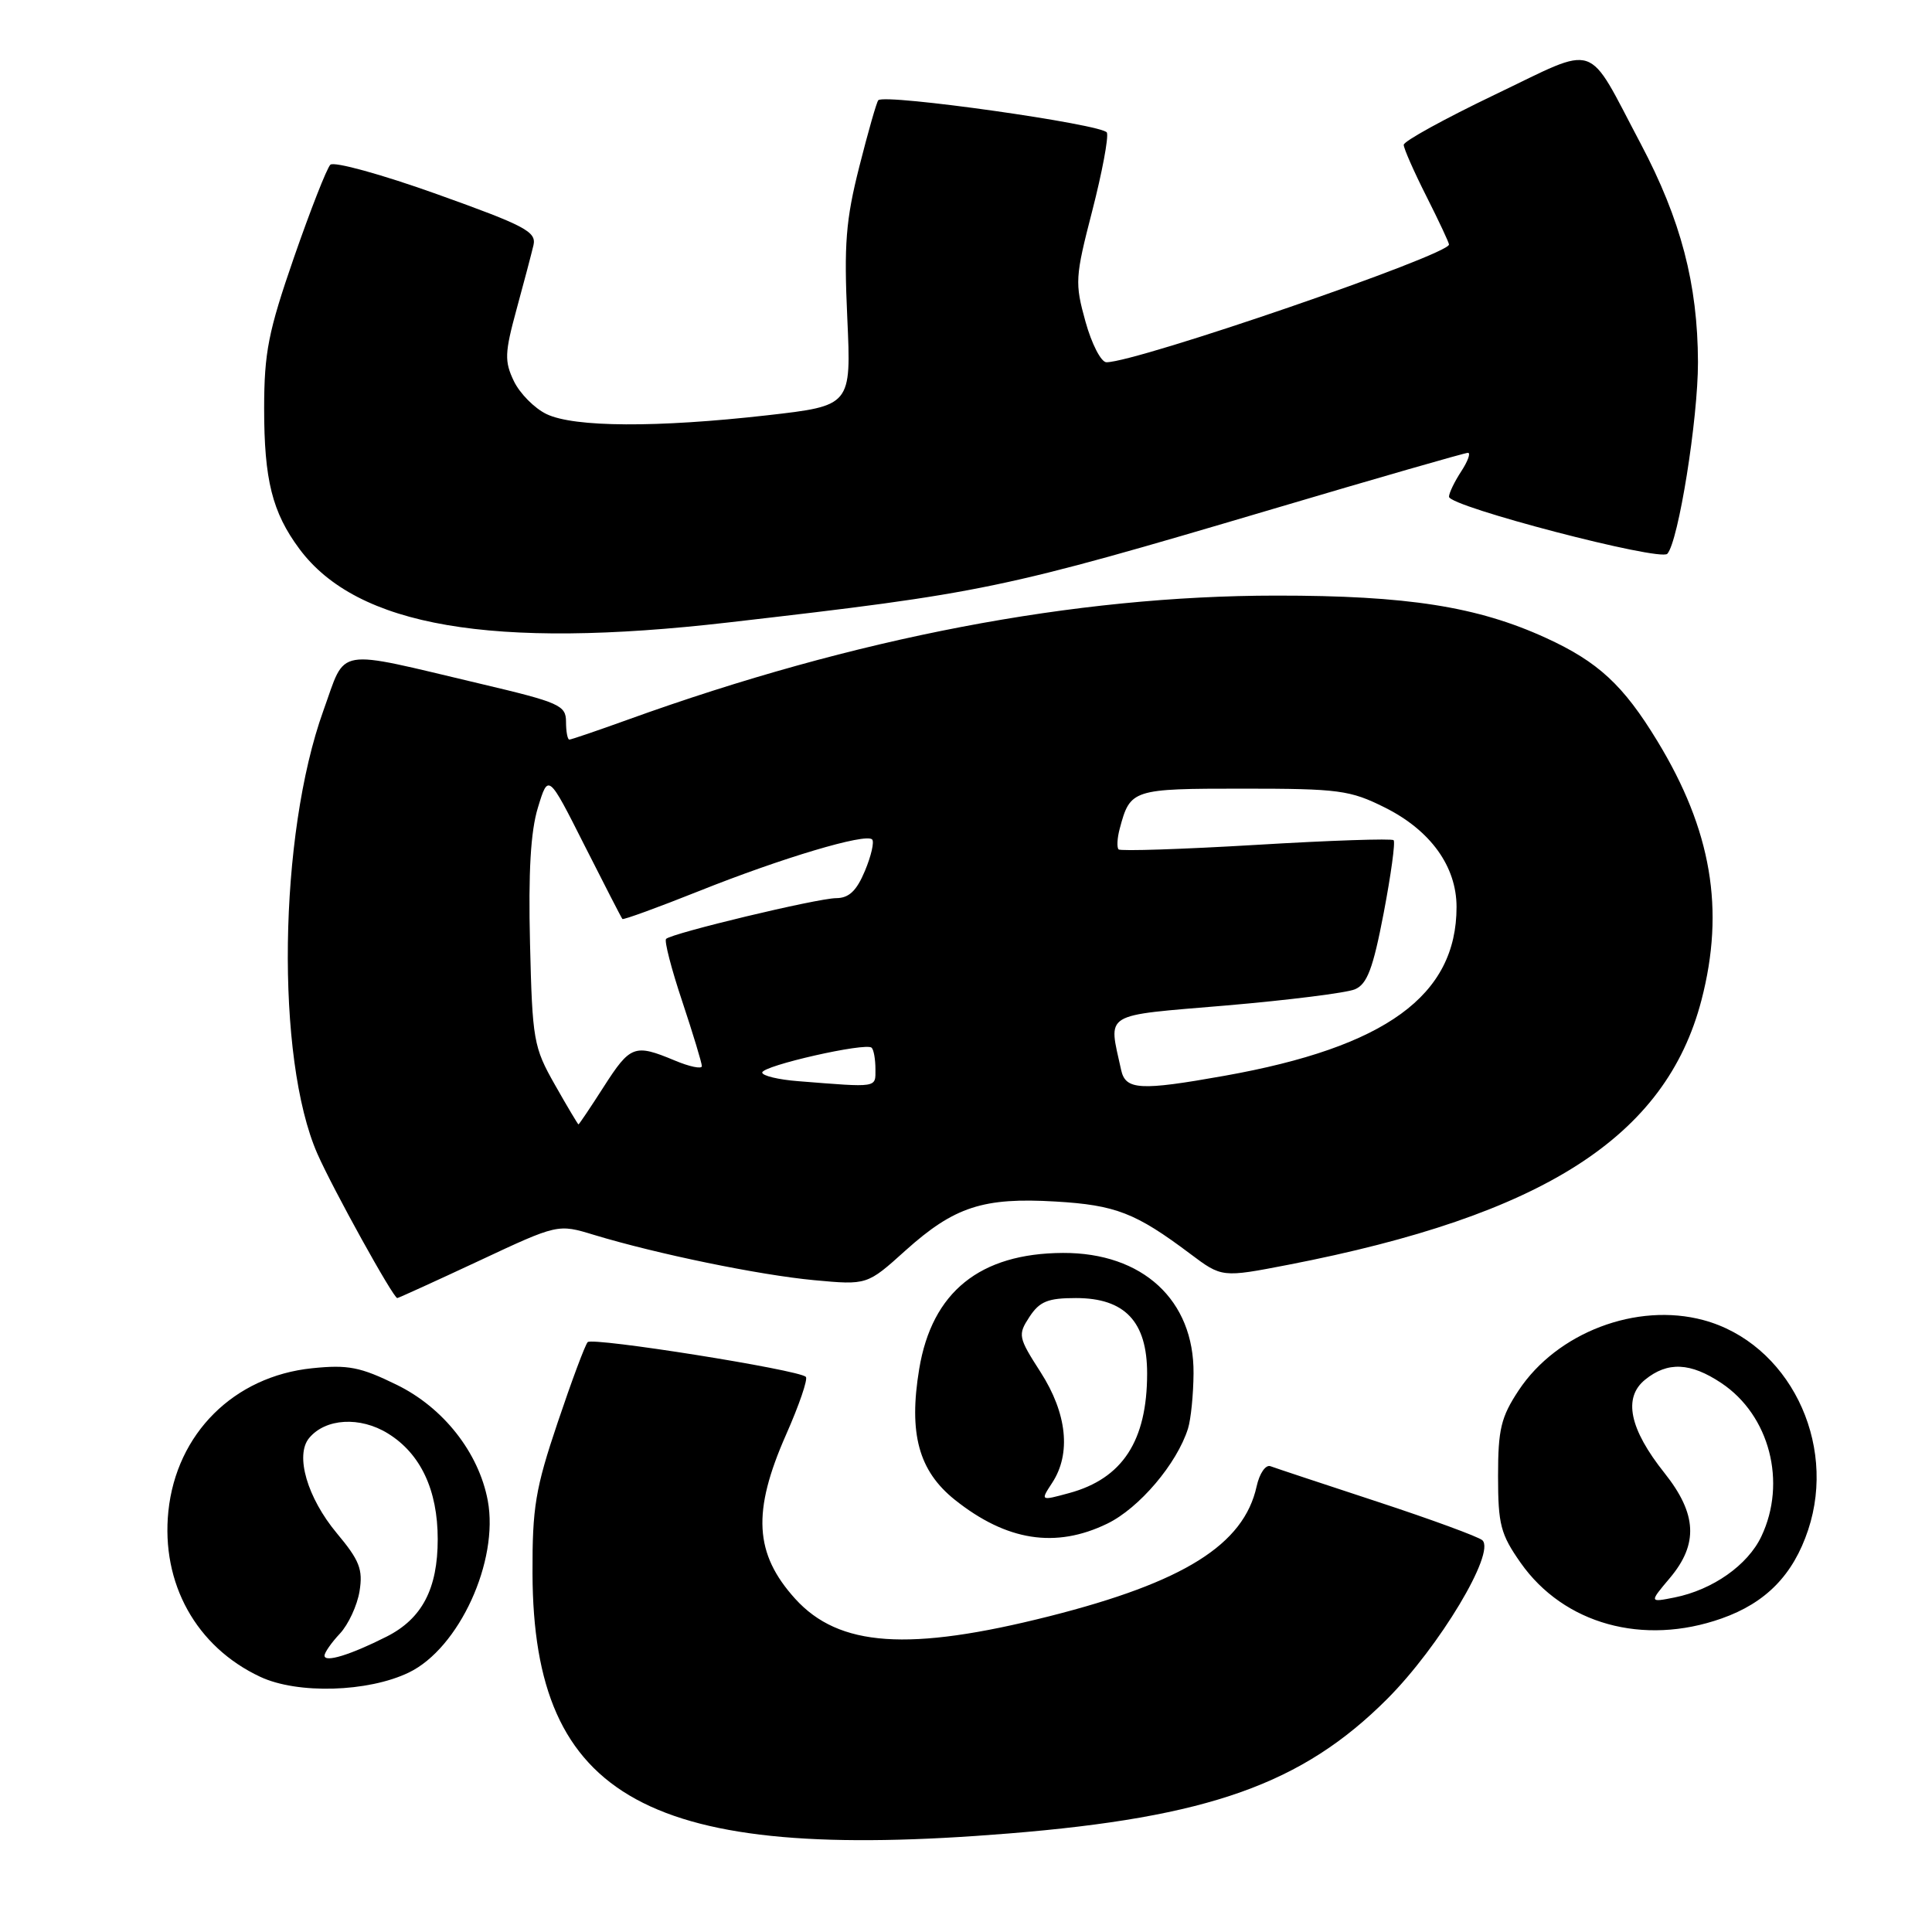 <?xml version="1.0" encoding="UTF-8" standalone="no"?>
<!DOCTYPE svg PUBLIC "-//W3C//DTD SVG 1.1//EN" "http://www.w3.org/Graphics/SVG/1.1/DTD/svg11.dtd" >
<svg xmlns="http://www.w3.org/2000/svg" xmlns:xlink="http://www.w3.org/1999/xlink" version="1.1" viewBox="0 0 256 256">
 <g >
 <path fill="currentColor"
d=" M 133.60 242.95 C 160.14 240.80 172.54 236.40 183.81 225.12 C 190.72 218.20 198.20 205.73 196.42 204.09 C 195.91 203.63 189.65 201.33 182.50 198.98 C 175.35 196.63 168.98 194.52 168.34 194.28 C 167.70 194.05 166.89 195.23 166.51 196.95 C 164.81 204.68 156.87 209.65 139.05 214.16 C 120.40 218.87 111.16 218.23 105.37 211.85 C 99.96 205.87 99.65 200.32 104.15 190.12 C 105.89 186.19 107.07 182.74 106.78 182.44 C 105.84 181.50 78.52 177.16 77.87 177.84 C 77.53 178.20 75.74 183.00 73.89 188.50 C 70.94 197.25 70.53 199.75 70.56 208.50 C 70.66 238.43 86.00 246.82 133.60 242.95 Z  M 54.17 221.62 C 60.83 218.41 66.13 206.84 64.63 198.82 C 63.43 192.47 58.75 186.51 52.56 183.49 C 47.75 181.13 46.11 180.81 41.35 181.30 C 30.99 182.37 23.38 189.95 22.31 200.25 C 21.33 209.80 26.00 218.22 34.49 222.19 C 39.42 224.50 48.76 224.23 54.17 221.62 Z  M 228.11 214.46 C 233.99 212.39 237.61 208.68 239.59 202.72 C 243.47 191.04 236.93 177.94 225.71 174.92 C 216.87 172.54 206.31 176.56 201.23 184.23 C 198.89 187.77 198.50 189.38 198.50 195.59 C 198.50 202.02 198.84 203.30 201.50 207.09 C 207.22 215.21 217.73 218.12 228.11 214.46 Z  M 146.70 201.90 C 150.95 199.85 155.96 193.94 157.42 189.28 C 157.80 188.06 158.13 184.78 158.15 181.98 C 158.23 172.27 151.40 165.98 140.85 166.02 C 129.84 166.07 123.49 171.19 121.80 181.39 C 120.38 189.95 121.73 194.90 126.52 198.73 C 133.37 204.19 139.87 205.21 146.70 201.90 Z  M 63.42 167.09 C 73.92 162.17 73.92 162.17 78.71 163.63 C 87.06 166.16 100.61 168.95 107.88 169.63 C 114.90 170.28 114.90 170.28 119.98 165.70 C 126.45 159.89 130.29 158.64 139.88 159.21 C 147.83 159.68 150.48 160.71 157.70 166.13 C 161.91 169.29 161.91 169.29 170.70 167.59 C 204.51 161.03 220.73 150.65 225.45 132.53 C 228.58 120.52 226.79 109.99 219.60 98.18 C 215.10 90.78 211.76 87.69 204.83 84.52 C 195.75 80.37 186.48 78.91 169.11 78.92 C 142.35 78.93 113.31 84.49 83.19 95.36 C 79.17 96.81 75.68 98.00 75.44 98.00 C 75.20 98.00 75.00 96.94 75.00 95.64 C 75.00 93.46 74.15 93.08 63.69 90.61 C 44.05 85.97 45.93 85.65 42.85 94.16 C 36.91 110.65 36.51 140.27 42.06 152.89 C 44.09 157.51 52.11 172.00 52.64 172.00 C 52.79 172.00 57.64 169.79 63.42 167.09 Z  M 96.50 82.48 C 130.52 78.56 132.56 78.13 168.64 67.45 C 182.47 63.35 194.11 60.00 194.51 60.00 C 194.90 60.00 194.50 61.11 193.62 62.46 C 192.73 63.82 192.00 65.33 192.00 65.82 C 192.00 67.12 219.99 74.42 220.93 73.38 C 222.41 71.73 225.00 55.51 224.99 48.00 C 224.96 37.65 222.73 29.12 217.41 19.06 C 210.08 5.22 212.03 5.87 198.06 12.55 C 191.43 15.73 186.00 18.71 186.00 19.19 C 186.00 19.67 187.35 22.73 189.00 26.00 C 190.65 29.27 192.00 32.15 192.00 32.40 C 192.00 33.78 150.64 48.00 146.61 48.00 C 145.90 48.00 144.65 45.57 143.83 42.61 C 142.41 37.50 142.46 36.72 144.72 27.97 C 146.03 22.88 146.91 18.21 146.67 17.57 C 146.25 16.49 117.28 12.39 116.38 13.28 C 116.16 13.50 115.03 17.47 113.86 22.09 C 112.07 29.16 111.82 32.36 112.27 42.13 C 112.80 53.76 112.80 53.76 101.65 55.03 C 87.07 56.68 76.08 56.63 72.42 54.87 C 70.83 54.11 68.88 52.14 68.09 50.50 C 66.83 47.87 66.87 46.77 68.44 41.01 C 69.42 37.43 70.43 33.59 70.69 32.48 C 71.09 30.70 69.59 29.91 57.88 25.72 C 50.59 23.11 44.24 21.36 43.77 21.83 C 43.30 22.30 41.14 27.82 38.96 34.09 C 35.55 43.94 35.01 46.68 35.00 54.10 C 35.00 63.59 36.07 67.88 39.67 72.73 C 47.31 83.02 65.21 86.09 96.50 82.48 Z  M 43.00 219.38 C 43.00 218.97 43.92 217.65 45.04 216.46 C 46.16 215.26 47.33 212.74 47.64 210.85 C 48.11 207.95 47.64 206.76 44.63 203.16 C 40.72 198.47 39.07 192.83 40.96 190.55 C 43.13 187.93 47.71 187.66 51.40 189.94 C 55.73 192.61 58.00 197.43 58.00 203.95 C 58.00 210.53 55.92 214.49 51.23 216.86 C 46.42 219.29 43.00 220.34 43.00 219.38 Z  M 221.27 209.09 C 225.06 204.59 224.86 200.60 220.56 195.19 C 215.90 189.34 215.04 185.19 217.99 182.81 C 220.97 180.39 224.00 180.53 228.10 183.27 C 234.48 187.53 236.79 196.42 233.39 203.58 C 231.59 207.39 226.93 210.66 221.90 211.67 C 218.53 212.34 218.53 212.34 221.27 209.09 Z  M 139.42 196.48 C 141.95 192.62 141.39 187.29 137.89 181.83 C 134.91 177.19 134.85 176.88 136.41 174.49 C 137.76 172.44 138.85 172.00 142.57 172.00 C 149.05 172.00 152.00 175.12 152.00 181.99 C 152.00 190.92 148.74 195.92 141.67 197.84 C 137.85 198.88 137.85 198.88 139.42 196.48 Z  M 73.53 143.74 C 70.70 138.76 70.54 137.83 70.23 125.00 C 70.00 115.54 70.31 110.15 71.28 107.00 C 72.65 102.50 72.65 102.50 77.44 112.00 C 80.08 117.22 82.34 121.62 82.47 121.77 C 82.60 121.91 87.16 120.25 92.60 118.08 C 103.58 113.69 114.70 110.37 115.56 111.23 C 115.87 111.53 115.44 113.41 114.61 115.39 C 113.50 118.05 112.49 119.00 110.80 119.01 C 108.32 119.02 89.02 123.65 88.26 124.41 C 88.00 124.66 88.96 128.39 90.40 132.69 C 91.83 136.99 93.00 140.85 93.00 141.27 C 93.00 141.68 91.37 141.35 89.38 140.51 C 84.08 138.30 83.52 138.51 80.00 144.00 C 78.24 146.75 76.73 148.99 76.65 148.99 C 76.57 148.98 75.16 146.62 73.53 143.74 Z  M 105.75 143.26 C 103.14 143.06 101.00 142.54 101.00 142.12 C 101.00 141.21 114.76 138.09 115.50 138.83 C 115.78 139.11 116.00 140.38 116.00 141.67 C 116.00 144.17 116.43 144.11 105.75 143.26 Z  M 148.55 141.75 C 146.87 134.03 145.87 134.64 162.50 133.23 C 170.75 132.52 178.41 131.56 179.53 131.09 C 181.15 130.41 181.93 128.37 183.34 121.01 C 184.31 115.93 184.91 111.57 184.66 111.33 C 184.42 111.09 176.22 111.36 166.45 111.95 C 156.67 112.53 148.47 112.80 148.22 112.55 C 147.97 112.30 148.03 111.06 148.37 109.80 C 149.76 104.58 150.02 104.50 164.71 104.50 C 177.42 104.50 178.89 104.70 183.50 107.00 C 189.56 110.03 193.00 114.81 193.00 120.18 C 193.00 131.92 183.62 138.74 162.24 142.55 C 151.02 144.55 149.13 144.44 148.55 141.75 Z "/>
</g>
</svg>
